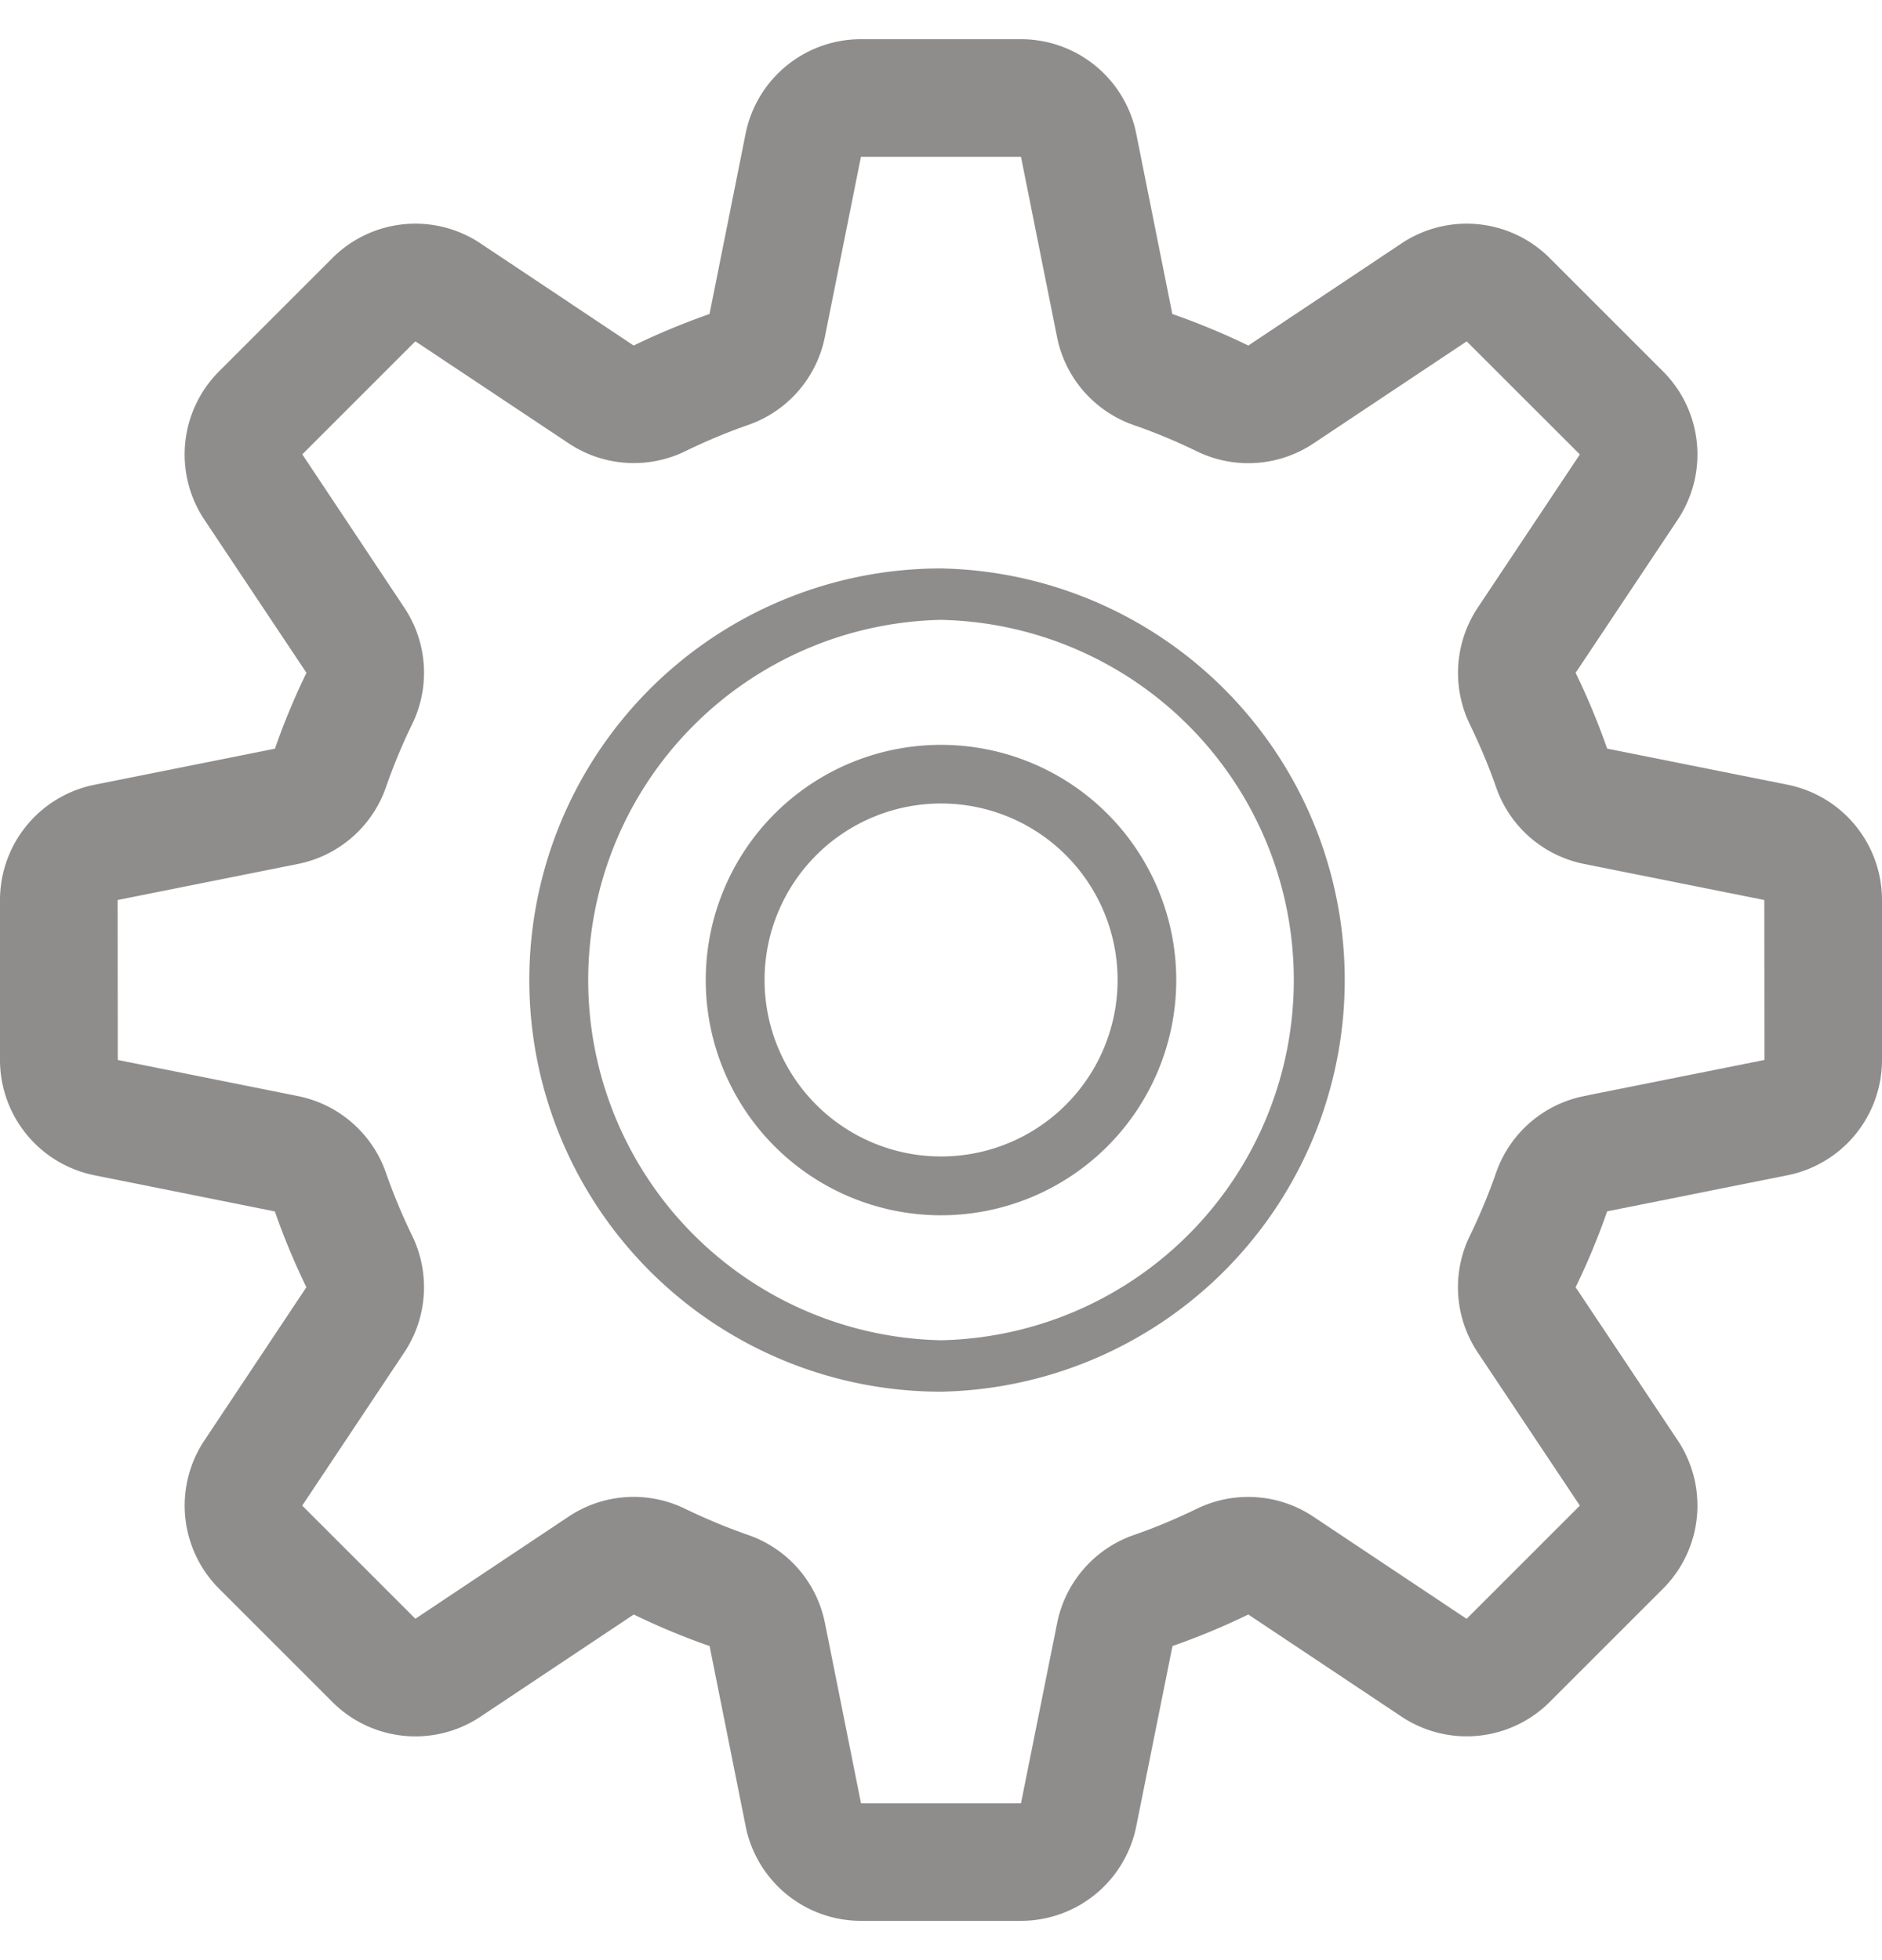 <svg width="24" height="25" viewBox="0 0 24 25" fill="none" xmlns="http://www.w3.org/2000/svg">
    <path d="m22.793 10.008-2.298-.46a9.084 9.084 0 0 0-.402-.967l1.302-1.953a1.5 1.5 0 0 0-.188-1.892l-1.443-1.443a1.497 1.497 0 0 0-1.892-.188l-1.953 1.302a9.064 9.064 0 0 0-.969-.402l-.46-2.299A1.499 1.499 0 0 0 13.02.5h-2.04a1.5 1.5 0 0 0-1.472 1.206l-.46 2.299a9.07 9.07 0 0 0-.967.402L6.13 3.106a1.496 1.496 0 0 0-1.893.187L2.794 4.736a1.5 1.5 0 0 0-.188 1.892l1.302 1.953a8.992 8.992 0 0 0-.402.968l-2.3.46A1.5 1.5 0 0 0 0 11.479v2.04a1.5 1.5 0 0 0 1.206 1.471l2.299.461c.115.332.251.655.402.967l-1.3 1.953a1.5 1.5 0 0 0 .187 1.892l1.443 1.443a1.497 1.497 0 0 0 1.892.188l1.953-1.302c.313.152.635.287.967.402l.46 2.299a1.5 1.5 0 0 0 1.471 1.206h2.04a1.5 1.5 0 0 0 1.47-1.206l.462-2.299a9.06 9.06 0 0 0 .967-.402l1.953 1.302a1.499 1.499 0 0 0 1.892-.188l1.443-1.443a1.5 1.5 0 0 0 .188-1.892l-1.302-1.953c.152-.313.287-.636.402-.968l2.298-.46A1.5 1.5 0 0 0 24 13.52v-2.04a1.5 1.5 0 0 0-1.207-1.472zm-2.592 3.972a1.498 1.498 0 0 0-1.123.979c-.096.276-.209.545-.335.805a1.497 1.497 0 0 0 .102 1.486l1.302 1.953-1.444 1.444-1.953-1.302a1.497 1.497 0 0 0-1.485-.103c-.26.126-.528.24-.806.336-.502.175-.873.601-.978 1.123L13.02 23h-2.04l-.46-2.3a1.498 1.498 0 0 0-.978-1.122 7.64 7.64 0 0 1-.806-.335 1.495 1.495 0 0 0-1.486.101l-1.953 1.302-1.443-1.443 1.301-1.953a1.502 1.502 0 0 0 .103-1.485 7.584 7.584 0 0 1-.336-.806A1.5 1.5 0 0 0 3.8 13.98l-2.298-.461-.002-2.04 2.3-.46a1.5 1.5 0 0 0 1.122-.979c.096-.276.208-.546.335-.806a1.496 1.496 0 0 0-.102-1.485l-1.3-1.954 1.442-1.442 1.953 1.3a1.498 1.498 0 0 0 1.485.104c.26-.127.528-.24.806-.337a1.5 1.5 0 0 0 .978-1.122l.46-2.298L13.02 2l.46 2.3c.104.52.476.947.979 1.122.277.096.545.208.805.335a1.498 1.498 0 0 0 1.487-.102l1.953-1.301 1.443 1.442-1.302 1.954a1.504 1.504 0 0 0-.103 1.485c.126.26.24.528.337.806.174.502.6.873 1.122.978l2.298.46.002 2.04-2.3.46z" fill="#8F8C8C"></path>
    <path d="M12 7.25a5.25 5.25 0 0 0 0 10.5 5.251 5.251 0 0 0 0-10.5zm0 9.844a4.595 4.595 0 0 1 0-9.188 4.595 4.595 0 0 1 0 9.188z" fill="#8F8C8C"></path>
    <path d="M12 9.5a3 3 0 1 0 0 6 3 3 0 0 0 0-6zm0 5.25a2.25 2.25 0 1 1 .002-4.502A2.25 2.25 0 0 1 12 14.75z" fill="#8F8C8C"></path>
</svg>
